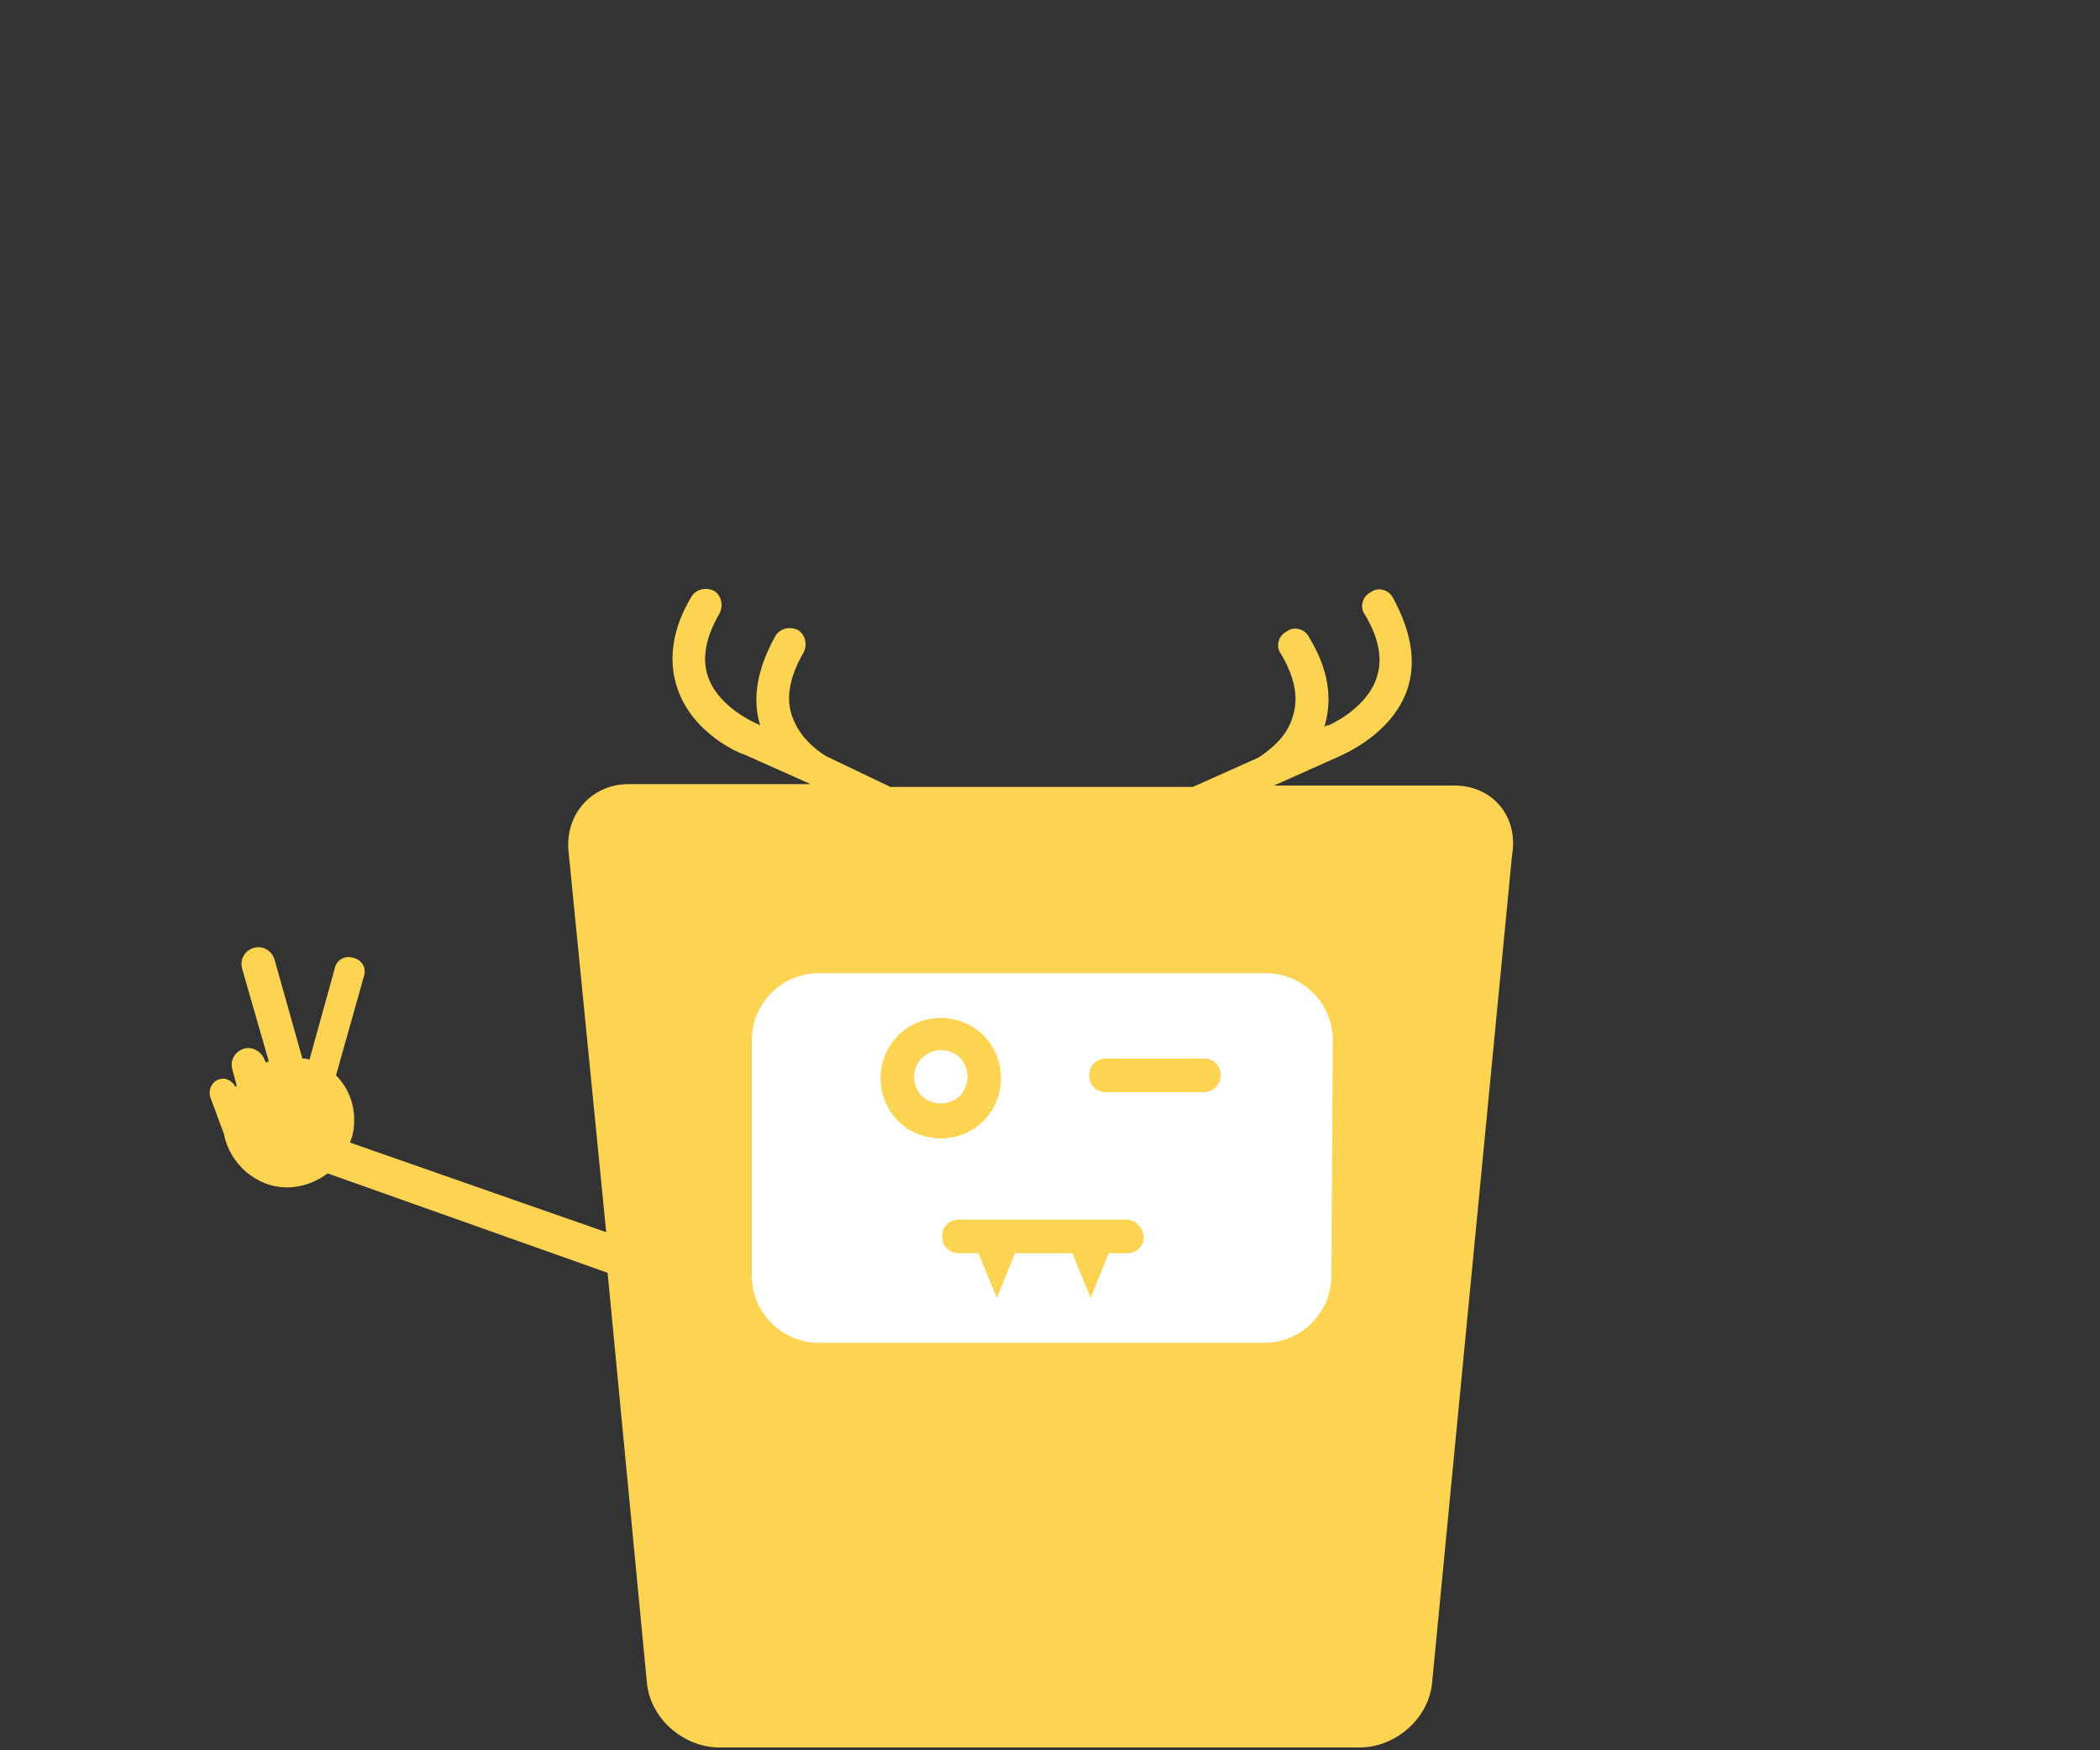 <?xml version="1.0" encoding="utf-8"?>
<!-- Generator: Adobe Illustrator 23.0.1, SVG Export Plug-In . SVG Version: 6.00 Build 0)  -->
<svg version="1.1" xmlns="http://www.w3.org/2000/svg" xmlns:xlink="http://www.w3.org/1999/xlink" x="0px" y="0px"
	 viewBox="0 0 150 125" style="enable-background:new 0 0 150 125;" xml:space="preserve">
<rect x="0" y="0" width="150" height="125" fill="#333333" stroke="none"/>
<style type="text/css">
	.st0{fill:#fcd451;}
	.st1{fill:#ffffff;}
</style>
<path class="st0" d="M103.9,56.1H91c0,0,0,0,0,0l4.7-2.1c0.4-0.2,3.7-1.6,4.8-4.7c0.7-2,0.3-4.2-1-6.6c-0.3-0.6-1.1-0.8-1.6-0.4
	c-0.6,0.3-0.8,1.1-0.4,1.6c1,1.7,1.3,3.2,0.8,4.6c-0.8,2.2-3.4,3.3-3.4,3.3c0,0,0,0-0.1,0l-0.2,0.1c0.6-2,0.3-4.1-1.1-6.4
	c-0.3-0.6-1.1-0.8-1.6-0.4c-0.6,0.3-0.8,1.1-0.4,1.6c1,1.7,1.3,3.2,0.8,4.6c-0.4,1.3-1.5,2.2-2.4,2.8l-4.7,2.1H63.6L59,54
	c-0.8-0.5-1.9-1.4-2.4-2.8c-0.5-1.3-0.2-2.9,0.8-4.6c0.3-0.6,0.1-1.3-0.4-1.6c-0.6-0.3-1.3-0.1-1.6,0.4c-1.3,2.3-1.7,4.5-1.1,6.4
	l-0.2-0.1c0,0,0,0,0,0c0,0-2.7-1.1-3.5-3.3c-0.5-1.3-0.2-2.9,0.8-4.6c0.3-0.6,0.1-1.3-0.4-1.6c-0.6-0.3-1.3-0.1-1.6,0.4
	c-1.4,2.3-1.7,4.6-1,6.6c1.1,3.2,4.4,4.6,4.8,4.7l4.7,2.1c0,0,0,0,0,0H44.9c-2.6,0-4.5,2.1-4.3,4.7L43.3,88L25,81.6
	c0.2-0.5,0.3-1,0.3-1.6c0-1.3-0.5-2.4-1.3-3.2l2-7.1c0.2-0.6-0.2-1.2-0.8-1.3c-0.6-0.2-1.2,0.2-1.3,0.8l-1.8,6.5
	c-0.1-0.1-0.3-0.1-0.5-0.1l-2-7.1c-0.2-0.6-0.8-1-1.5-0.8c-0.6,0.2-1,0.8-0.8,1.5l1.9,6.6c-0.1,0-0.2,0.1-0.2,0.1l-0.1-0.2
	c-0.2-0.6-0.9-1-1.5-0.8s-1,0.8-0.8,1.5l0.3,1.1c0,0,0,0.1-0.1,0.1c-0.2-0.4-0.7-0.7-1.2-0.5c-0.5,0.2-0.7,0.7-0.6,1.2l1,2.7
	c0.4,2.1,2.3,3.8,4.5,3.8c1.1,0,2.1-0.4,2.9-1l20,7.1l2.8,29.2c0.2,2.6,2.6,4.7,5.2,4.7h45.7c2.6,0,5-2.1,5.2-4.7l5.7-59
	C108.5,58.2,106.5,56.1,103.9,56.1z"/>
<path id="face6_1_" class="st1" d="M95.1,91.1c0,2.6-2.1,4.8-4.8,4.8H58.5c-2.6,0-4.8-2.1-4.8-4.8V74.3c0-2.6,2.1-4.8,4.8-4.8h31.9
	c2.6,0,4.8,2.1,4.8,4.8L95.1,91.1L95.1,91.1z"/>
<g id="eyes9">
	<g>
		<path class="st0" d="M67.2,75c1.1,0,1.9,0.8,1.9,1.9s-0.8,1.9-1.9,1.9s-1.9-0.8-1.9-1.9S66.2,75,67.2,75 M67.2,72.7
			c-2.4,0-4.3,1.9-4.3,4.3s1.9,4.3,4.3,4.3s4.3-1.9,4.3-4.3S69.6,72.7,67.2,72.7L67.2,72.7z"/>
	</g>
	<g>
		<path class="st0" d="M79,78c-0.7,0-1.2-0.5-1.2-1.2s0.5-1.2,1.2-1.2h7c0.7,0,1.2,0.5,1.2,1.2S86.6,78,86,78H79z"/>
	</g>
</g>
<path id="mouth8_1_" class="st0" d="M80.4,87.1H68.5c-0.7,0-1.2,0.5-1.2,1.2s0.5,1.2,1.2,1.2h1.4l1.3,3.2l1.3-3.2h4.1l1.3,3.2
	l1.3-3.2h1.3c0.7,0,1.2-0.5,1.2-1.2C81.6,87.6,81.1,87.1,80.4,87.1z"/>
</svg>
